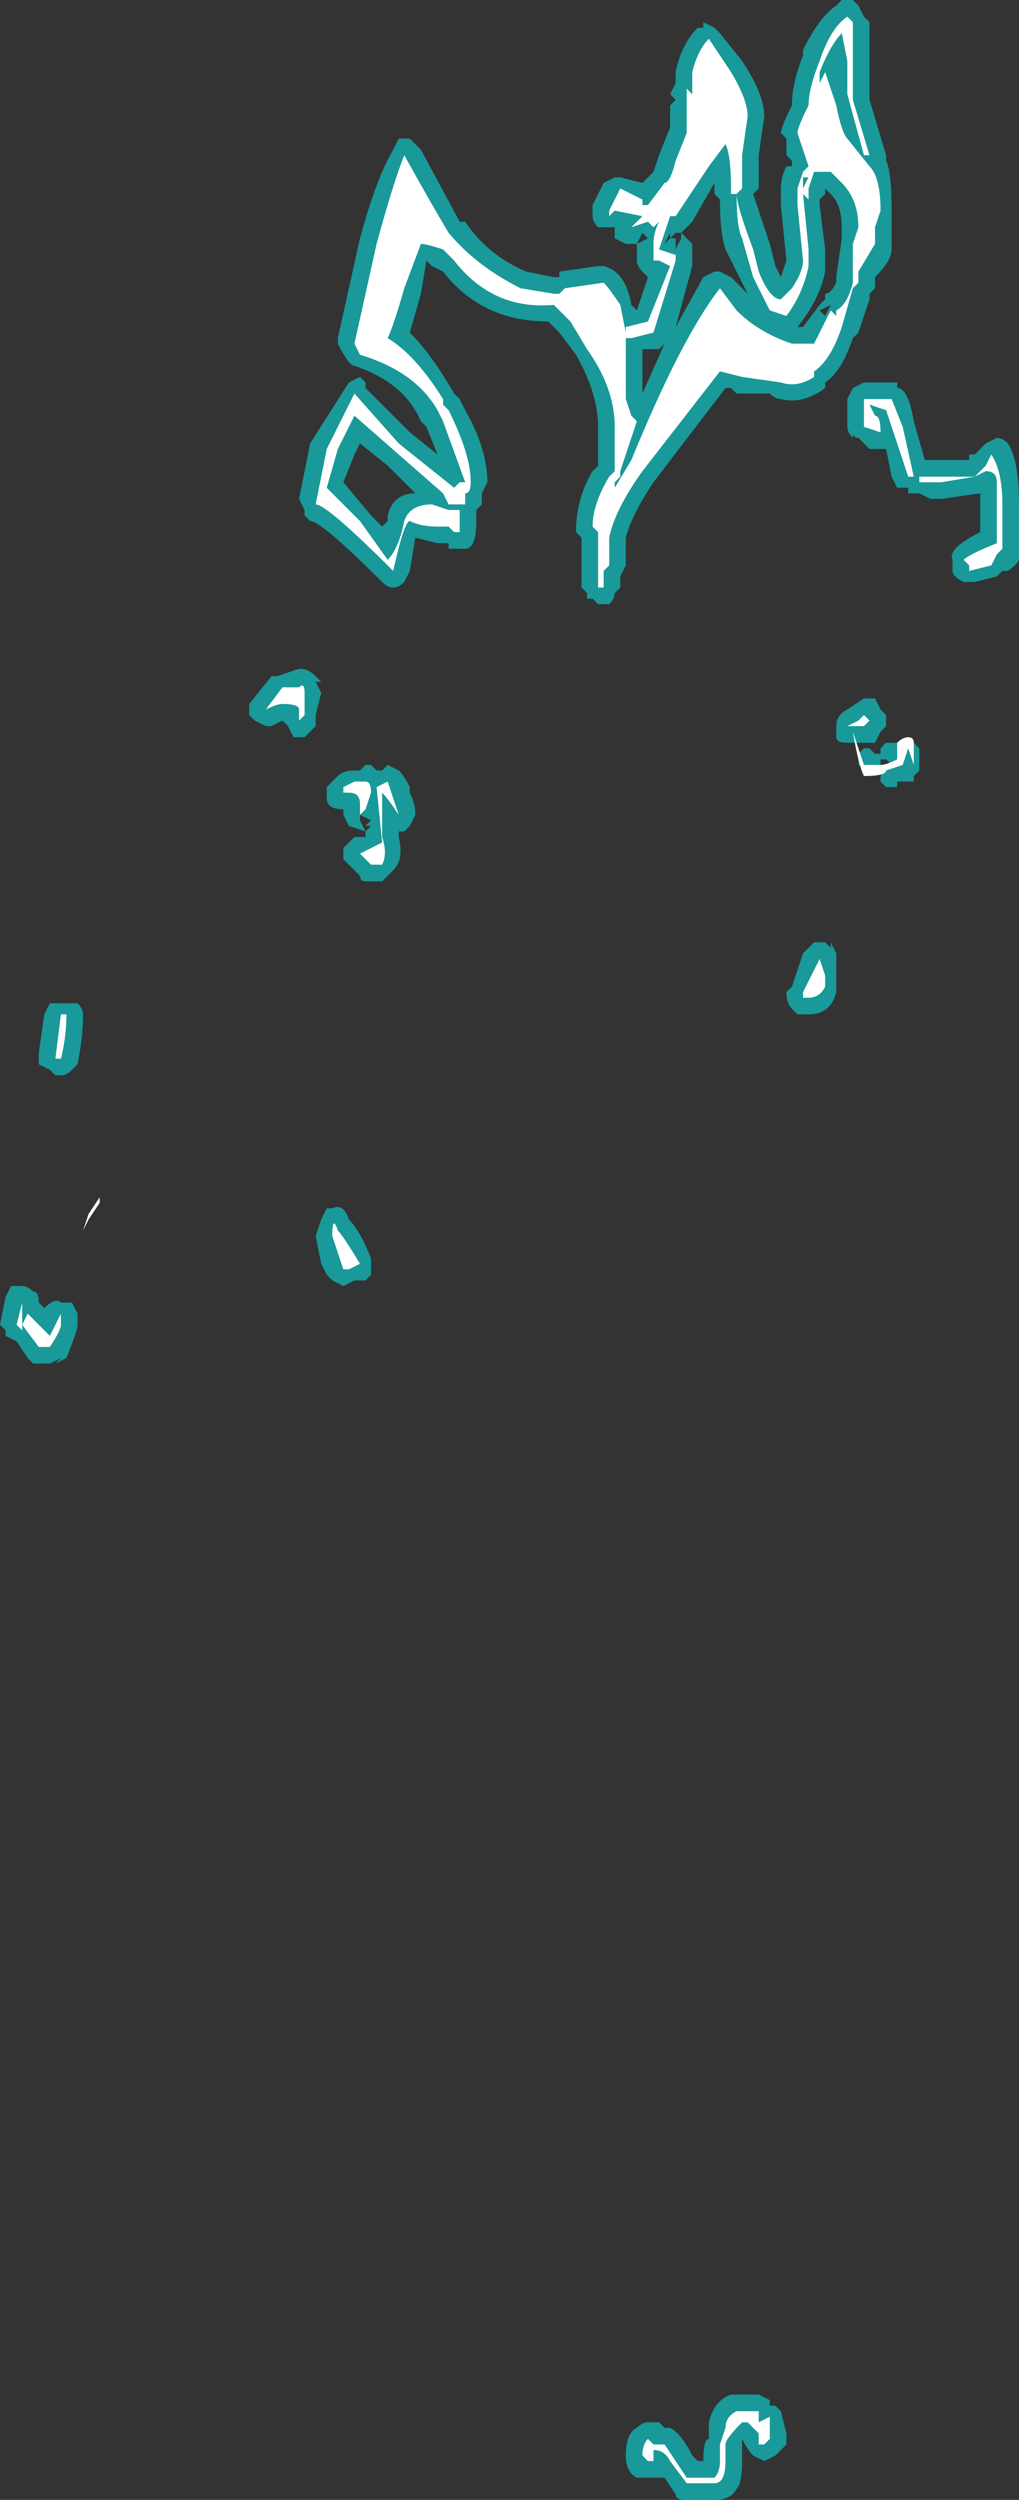 <?xml version="1.0" encoding="UTF-8" standalone="no"?>
<svg xmlns:ffdec="https://www.free-decompiler.com/flash" xmlns:xlink="http://www.w3.org/1999/xlink" ffdec:objectType="shape" height="22.55px" width="9.2px" xmlns="http://www.w3.org/2000/svg">
  <rect width="100%" height="100%" fill="#333333" stroke="none"/>
  <g transform="matrix(1.0, 0.0, 0.0, 1.0, 4.8, 10.9)">
    <path d="M2.25 10.85 L2.3 11.05 2.3 11.15 2.2 11.25 2.1 11.3 2.0 11.25 Q1.95 11.2 1.9 11.1 L1.9 11.3 Q1.9 11.5 1.85 11.55 1.8 11.65 1.65 11.65 L1.4 11.65 Q1.3 11.65 1.3 11.6 L1.2 11.45 0.95 11.45 Q0.85 11.4 0.85 11.25 0.85 11.05 0.95 11.0 1.0 10.95 1.05 10.95 L1.15 10.95 1.2 11.0 1.25 11.0 Q1.35 11.05 1.45 11.25 L1.5 11.3 1.55 11.3 Q1.55 11.1 1.6 11.1 L1.6 10.95 Q1.65 10.75 1.8 10.7 L2.05 10.7 2.15 10.75 2.15 10.8 2.2 10.8 2.25 10.85" fill="#00ffff" fill-opacity="0.502" fill-rule="evenodd" stroke="none"/>
    <path d="M-1.2 -9.65 L-1.25 -9.55 Q-1.4 -9.3 -1.55 -8.75 L-1.75 -7.85 -1.75 -7.8 Q-1.65 -7.6 -1.6 -7.6 -1.15 -7.45 -1.0 -7.1 L-0.95 -7.05 -0.85 -6.8 -1.1 -7.0 -1.5 -7.4 -1.5 -7.45 -1.55 -7.5 -1.65 -7.45 -2.0 -6.9 -2.1 -6.4 -2.05 -6.3 -2.05 -6.25 -2.0 -6.2 Q-1.9 -6.2 -1.35 -5.65 -1.3 -5.6 -1.25 -5.6 -1.2 -5.6 -1.15 -5.65 L-1.1 -5.75 -1.05 -6.05 -0.85 -6.0 -0.75 -6.0 -0.75 -5.95 -0.6 -5.95 Q-0.5 -5.95 -0.5 -6.2 L-0.5 -6.3 -0.45 -6.35 -0.45 -6.45 -0.4 -6.55 Q-0.4 -6.85 -0.6 -7.2 L-0.65 -7.3 -0.7 -7.35 Q-0.9 -7.7 -1.1 -7.9 L-1.0 -8.25 -0.95 -8.55 -0.9 -8.5 -0.8 -8.45 Q-0.45 -8.0 0.15 -8.0 L0.25 -7.9 0.4 -7.7 Q0.6 -7.35 0.6 -7.05 L0.6 -6.7 0.55 -6.65 Q0.4 -6.4 0.4 -6.1 L0.45 -6.05 0.45 -5.9 Q0.45 -5.7 0.45 -5.6 L0.5 -5.55 0.5 -5.5 0.55 -5.5 0.6 -5.45 0.7 -5.45 Q0.75 -5.5 0.75 -5.55 L0.8 -5.6 0.8 -5.7 0.85 -5.8 0.85 -6.05 Q0.9 -6.25 1.1 -6.55 L1.75 -7.4 1.8 -7.4 1.85 -7.35 2.15 -7.35 Q2.2 -7.3 2.25 -7.3 2.45 -7.25 2.65 -7.4 L2.65 -7.45 Q2.8 -7.55 2.9 -7.85 L2.95 -7.9 3.05 -8.2 3.05 -8.25 3.1 -8.3 3.1 -8.4 Q3.25 -8.55 3.25 -8.65 L3.25 -9.0 Q3.25 -9.35 3.2 -9.45 L3.2 -9.5 3.05 -10.0 3.05 -10.7 3.0 -10.75 2.95 -10.85 2.9 -10.9 2.8 -10.9 2.75 -10.85 Q2.6 -10.75 2.45 -10.45 L2.45 -10.4 Q2.35 -10.15 2.35 -9.95 2.25 -9.75 2.25 -9.7 L2.3 -9.65 2.3 -9.5 2.35 -9.45 2.35 -9.4 2.3 -9.4 Q2.25 -9.3 2.25 -9.2 L2.25 -9.05 2.3 -8.55 2.25 -8.4 2.2 -8.5 2.15 -8.7 2.0 -9.15 2.05 -9.2 2.05 -9.5 2.1 -9.85 Q2.1 -10.05 1.9 -10.35 L1.7 -10.6 1.65 -10.65 1.55 -10.7 1.55 -10.65 1.5 -10.65 Q1.35 -10.5 1.3 -10.25 L1.3 -10.15 1.25 -10.05 1.3 -10.0 1.25 -9.95 Q1.25 -9.9 1.25 -9.85 L1.25 -9.75 1.15 -9.5 1.1 -9.35 1.0 -9.25 0.8 -9.3 0.75 -9.3 0.65 -9.25 0.55 -9.05 0.55 -8.95 Q0.55 -8.9 0.6 -8.85 L0.75 -8.85 0.75 -8.75 0.85 -8.7 0.95 -8.7 0.95 -8.55 Q0.95 -8.5 1.0 -8.45 L1.05 -8.4 0.95 -8.1 0.9 -8.15 Q0.85 -8.45 0.65 -8.5 L0.6 -8.5 0.25 -8.45 0.25 -8.4 0.2 -8.4 -0.05 -8.45 Q-0.4 -8.6 -0.6 -8.9 L-0.65 -8.9 -1.0 -9.55 Q-1.05 -9.6 -1.1 -9.65 L-1.2 -9.65 M-1.7 -6.55 L-1.6 -6.8 -1.55 -6.9 -1.3 -6.7 -1.05 -6.45 Q-1.25 -6.45 -1.3 -6.25 L-1.3 -6.2 -1.35 -6.15 -1.45 -6.25 -1.7 -6.55 M-1.1 -3.8 Q-1.15 -3.9 -1.2 -3.95 L-1.3 -4.0 -1.35 -3.95 -1.4 -3.95 -1.45 -4.0 -1.5 -4.0 -1.55 -3.95 -1.6 -3.95 Q-1.7 -3.95 -1.75 -3.9 L-1.85 -3.8 -1.85 -3.7 Q-1.85 -3.6 -1.7 -3.6 L-1.7 -3.55 -1.65 -3.45 -1.5 -3.4 -1.5 -3.35 -1.6 -3.35 -1.7 -3.25 -1.7 -3.15 -1.55 -3.0 Q-1.55 -2.95 -1.5 -2.95 L-1.35 -2.95 -1.25 -3.05 Q-1.15 -3.15 -1.2 -3.35 L-1.2 -3.4 -1.15 -3.4 -1.1 -3.45 -1.05 -3.55 Q-1.05 -3.65 -1.1 -3.75 L-1.1 -3.8 M-2.15 -4.85 L-2.3 -4.8 -2.35 -4.8 -2.55 -4.55 -2.55 -4.45 -2.5 -4.4 -2.4 -4.35 -2.35 -4.35 -2.25 -4.4 -2.2 -4.35 -2.15 -4.25 -2.05 -4.25 -1.95 -4.35 Q-1.95 -4.4 -1.95 -4.45 L-1.9 -4.65 -1.95 -4.75 -1.9 -4.75 -1.95 -4.8 Q-2.05 -4.9 -2.15 -4.85 M-1.55 -3.55 L-1.45 -3.5 -1.5 -3.45 -1.45 -3.45 -1.5 -3.4 -1.55 -3.5 -1.55 -3.55 M-4.25 -1.85 L-4.35 -1.85 -4.4 -1.75 -4.45 -1.4 -4.45 -1.3 -4.35 -1.25 -4.3 -1.2 -4.25 -1.2 Q-4.2 -1.2 -4.15 -1.25 L-4.1 -1.3 Q-4.05 -1.55 -4.05 -1.75 -4.05 -1.8 -4.1 -1.85 -4.15 -1.85 -4.2 -1.85 L-4.25 -1.85 M-4.5 0.75 Q-4.55 0.7 -4.6 0.7 L-4.7 0.7 -4.75 0.8 -4.8 1.05 -4.75 1.1 -4.75 1.15 -4.65 1.2 -4.55 1.35 -4.5 1.4 -4.35 1.4 -4.25 1.35 -4.3 1.4 -4.2 1.35 Q-4.1 1.1 -4.1 1.05 -4.1 1.0 -4.1 0.95 L-4.15 0.85 Q-4.2 0.85 -4.25 0.85 -4.3 0.8 -4.4 0.9 L-4.45 0.85 Q-4.45 0.75 -4.5 0.75 M-3.85 0.15 L-3.85 0.15 M-1.9 0.1 L-1.95 0.25 -1.9 0.5 -1.85 0.6 -1.8 0.65 -1.7 0.7 -1.6 0.65 -1.5 0.65 -1.45 0.6 -1.45 0.45 Q-1.55 0.2 -1.65 0.1 -1.7 -0.05 -1.8 0.0 L-1.85 0.0 -1.9 0.1 M3.2 -7.45 L3.0 -7.45 2.9 -7.4 2.85 -7.3 2.85 -7.05 Q2.85 -7.0 2.9 -6.95 L2.9 -7.0 Q2.9 -6.95 2.95 -6.95 L3.05 -6.85 3.2 -6.85 3.25 -6.6 3.3 -6.5 3.4 -6.5 3.4 -6.45 3.5 -6.45 3.6 -6.4 3.7 -6.4 4.05 -6.45 4.05 -6.1 Q3.75 -5.95 3.8 -5.85 L3.8 -5.75 Q3.8 -5.7 3.9 -5.65 L4.0 -5.65 4.2 -5.7 4.25 -5.75 4.3 -5.75 Q4.45 -5.85 4.4 -5.95 L4.4 -6.35 Q4.4 -6.75 4.3 -6.9 4.25 -6.95 4.2 -6.95 L4.1 -6.9 4.0 -6.8 3.95 -6.8 3.95 -6.75 3.55 -6.75 3.45 -7.1 Q3.4 -7.4 3.3 -7.4 L3.3 -7.45 3.2 -7.45 M3.1 -7.15 L3.1 -7.15 M1.45 -8.9 L1.65 -9.25 1.65 -9.15 1.7 -9.1 Q1.7 -8.8 1.75 -8.65 L1.95 -8.25 1.8 -8.4 1.7 -8.45 1.65 -8.45 1.55 -8.4 1.3 -7.95 1.45 -8.5 1.45 -8.7 1.35 -8.8 1.45 -8.9 M2.8 -8.85 L2.8 -8.75 2.75 -8.4 2.75 -8.35 Q2.7 -8.25 2.65 -8.25 L2.65 -8.2 2.6 -8.15 2.45 -7.95 2.4 -7.95 Q2.6 -8.2 2.65 -8.45 L2.65 -8.65 2.6 -9.05 2.6 -9.1 2.65 -9.15 2.65 -9.2 2.7 -9.15 Q2.8 -9.05 2.8 -8.85 M2.65 -8.05 L2.6 -8.1 2.7 -8.15 2.65 -8.05 M0.3 -8.35 L0.3 -8.25 0.2 -8.25 0.25 -8.25 0.3 -8.3 0.3 -8.35 0.3 -8.35 M1.0 -8.75 L1.0 -8.8 1.05 -8.75 0.95 -8.7 1.0 -8.8 1.0 -8.75 M1.3 -8.75 L1.25 -8.75 1.2 -8.7 1.25 -8.8 1.25 -8.75 1.3 -8.8 1.35 -8.8 1.35 -8.75 1.3 -8.65 1.3 -8.75 M1.2 -7.8 L1.0 -7.35 1.0 -7.75 1.15 -7.75 1.2 -7.8 M2.85 -4.5 Q2.75 -4.45 2.75 -4.35 L2.75 -4.25 Q2.75 -4.2 2.85 -4.2 L3.1 -4.2 3.15 -4.3 3.2 -4.35 3.2 -4.45 3.15 -4.5 3.1 -4.6 3.0 -4.6 2.85 -4.5 M2.95 -4.05 L2.95 -4.0 3.05 -3.95 3.1 -3.95 3.15 -4.0 3.15 -4.1 3.1 -4.1 3.05 -4.15 3.0 -4.15 2.95 -4.1 2.95 -4.05 M3.25 -4.2 L3.2 -4.2 3.15 -4.15 3.15 -4.05 3.2 -4.05 3.25 -4.0 3.3 -4.05 3.3 -4.0 3.2 -4.0 3.15 -3.9 3.15 -3.85 3.2 -3.8 3.3 -3.8 3.3 -3.85 3.45 -3.85 3.45 -3.9 3.5 -3.95 3.5 -4.15 3.45 -4.2 3.4 -4.2 3.35 -4.15 3.3 -4.2 3.25 -4.2 M2.55 -2.4 L2.45 -2.3 2.35 -2.0 2.3 -1.95 Q2.3 -1.85 2.35 -1.8 L2.4 -1.75 2.5 -1.75 Q2.7 -1.75 2.75 -1.95 L2.75 -2.3 2.7 -2.4 2.7 -2.35 2.65 -2.4 2.55 -2.4" fill="#00ffff" fill-opacity="0.502" fill-rule="evenodd" stroke="none"/>
    <path d="M2.15 10.9 L2.15 11.1 2.1 11.15 2.05 11.15 Q2.05 11.1 2.05 11.05 2.0 11.0 1.95 10.95 L1.9 10.95 Q1.75 11.1 1.75 11.15 L1.75 11.3 Q1.75 11.5 1.65 11.5 L1.4 11.5 1.25 11.3 Q1.2 11.2 1.1 11.2 L1.1 11.3 1.05 11.3 1.0 11.25 Q1.0 11.15 1.05 11.1 L1.1 11.15 1.2 11.15 1.4 11.45 1.65 11.45 Q1.7 11.4 1.7 11.3 L1.7 11.15 1.75 11.0 Q1.75 10.9 1.85 10.85 L2.05 10.85 2.05 10.95 2.15 10.9" fill="#ffffff" fill-rule="evenodd" stroke="none"/>
    <path d="M-0.7 -8.55 Q-0.35 -8.1 0.2 -8.15 L0.35 -8.0 0.5 -7.75 Q0.75 -7.4 0.75 -7.05 L0.75 -6.65 0.7 -6.6 Q0.55 -6.35 0.55 -6.15 L0.6 -6.1 0.6 -5.9 Q0.6 -5.75 0.6 -5.6 L0.65 -5.6 Q0.65 -5.75 0.65 -5.9 L0.65 -5.75 0.7 -5.8 0.7 -6.05 Q0.75 -6.3 1.0 -6.65 L1.7 -7.55 1.9 -7.5 2.25 -7.45 Q2.4 -7.4 2.55 -7.5 L2.55 -7.55 Q2.7 -7.65 2.8 -7.95 L2.9 -8.3 2.95 -8.35 2.95 -8.45 3.1 -8.7 3.1 -8.85 3.15 -9.0 Q3.15 -9.3 3.05 -9.4 L2.85 -9.65 Q2.8 -9.7 2.75 -9.95 L2.65 -10.25 2.6 -10.15 2.6 -10.25 Q2.7 -10.5 2.8 -10.6 L2.85 -10.35 2.85 -10.05 3.0 -9.5 3.05 -9.5 2.9 -10.0 2.9 -10.7 2.85 -10.75 Q2.7 -10.65 2.6 -10.35 2.5 -10.1 2.5 -9.95 2.4 -9.75 2.4 -9.7 L2.5 -9.4 2.45 -9.35 2.4 -9.2 2.4 -9.05 2.45 -8.55 Q2.45 -8.45 2.35 -8.3 L2.25 -8.2 Q2.15 -8.2 2.05 -8.45 L2.0 -8.65 Q1.85 -9.05 1.85 -9.15 L1.9 -9.2 1.9 -9.5 1.95 -9.85 Q1.95 -10.0 1.8 -10.25 L1.6 -10.55 Q1.5 -10.45 1.45 -10.25 L1.45 -10.05 1.4 -10.1 1.4 -9.7 1.3 -9.45 Q1.25 -9.25 1.2 -9.25 L1.05 -9.05 1.0 -9.05 1.0 -9.1 0.8 -9.2 0.7 -9.0 0.7 -8.95 0.75 -9.0 1.0 -8.95 0.9 -8.85 1.05 -8.9 1.1 -8.85 1.15 -8.9 Q1.1 -8.8 1.1 -8.7 L1.1 -8.55 1.15 -8.55 1.25 -8.5 1.05 -8.0 0.85 -7.95 0.85 -7.9 0.8 -8.15 Q0.7 -8.3 0.65 -8.35 L0.3 -8.3 0.25 -8.25 0.2 -8.25 -0.1 -8.3 Q-0.5 -8.5 -0.75 -8.8 -0.9 -9.05 -1.15 -9.5 -1.25 -9.25 -1.4 -8.7 L-1.6 -7.8 -1.55 -7.7 Q-1.05 -7.55 -0.85 -7.2 L-0.8 -7.1 -0.6 -6.55 -0.65 -6.55 -0.7 -6.5 -1.2 -6.9 -1.6 -7.35 -1.85 -6.85 -1.95 -6.35 Q-1.85 -6.35 -1.25 -5.75 -1.15 -6.2 -1.1 -6.2 -1.0 -6.15 -0.85 -6.15 L-0.75 -6.15 -0.7 -6.1 -0.65 -6.1 -0.65 -6.3 -0.75 -6.3 -0.9 -6.35 Q-1.1 -6.35 -1.15 -6.2 -1.2 -5.95 -1.3 -5.85 L-1.55 -6.2 -1.85 -6.5 -1.75 -6.85 -1.6 -7.15 -0.8 -6.45 -0.75 -6.35 -0.6 -6.35 -0.6 -6.45 Q-0.55 -6.45 -0.55 -6.55 -0.55 -6.8 -0.75 -7.2 L-0.8 -7.25 -0.8 -7.3 Q-1.05 -7.7 -1.3 -7.85 -1.25 -7.95 -1.15 -8.3 L-1.0 -8.7 Q-0.95 -8.7 -0.8 -8.65 L-0.7 -8.55 M-1.3 -3.85 L-1.4 -3.8 -1.35 -3.3 -1.55 -3.2 -1.45 -3.1 -1.35 -3.1 Q-1.3 -3.2 -1.35 -3.35 L-1.35 -3.75 Q-1.3 -3.7 -1.2 -3.55 L-1.3 -3.85 M-2.25 -4.7 L-2.4 -4.5 Q-2.3 -4.55 -2.25 -4.55 -2.1 -4.55 -2.1 -4.5 L-2.1 -4.4 -2.05 -4.45 -2.05 -4.65 Q-2.05 -4.75 -2.1 -4.7 L-2.25 -4.7 M-1.6 -3.85 L-1.7 -3.8 -1.7 -3.75 -1.65 -3.75 Q-1.55 -3.75 -1.55 -3.65 L-1.55 -3.55 -1.5 -3.6 -1.45 -3.75 Q-1.45 -3.85 -1.5 -3.85 L-1.6 -3.85 M-4.25 -1.35 Q-4.2 -1.55 -4.2 -1.75 L-4.25 -1.75 -4.3 -1.35 -4.25 -1.35 M-3.9 -0.1 L-4.0 0.05 -4.05 0.2 -4.0 0.1 -3.9 -0.05 -3.9 -0.1 M3.05 -7.25 L3.2 -7.2 3.4 -6.6 3.45 -6.6 3.35 -7.05 3.25 -7.3 3.0 -7.3 3.0 -7.05 3.15 -7.0 Q3.15 -7.15 3.1 -7.15 L3.05 -7.25 M1.3 -8.95 L1.6 -9.4 1.75 -9.6 Q1.8 -9.5 1.8 -9.2 L1.8 -9.15 1.85 -9.15 Q1.85 -8.85 1.9 -8.75 L2.0 -8.4 2.15 -8.1 2.3 -8.05 Q2.45 -8.25 2.5 -8.5 L2.5 -8.65 2.45 -9.15 2.5 -9.1 2.5 -9.2 2.55 -9.35 2.7 -9.35 2.8 -9.25 Q2.95 -9.1 2.95 -8.85 L2.9 -8.7 2.9 -8.35 Q2.85 -8.15 2.75 -8.1 L2.75 -8.05 2.7 -8.1 2.55 -7.8 2.35 -7.8 Q2.05 -7.9 1.85 -8.1 L1.7 -8.3 Q1.35 -7.85 0.9 -6.75 L0.75 -6.5 0.75 -6.55 0.8 -6.6 0.8 -6.65 0.95 -7.1 0.9 -7.15 0.85 -7.3 0.85 -7.85 0.9 -7.85 1.1 -7.9 1.3 -8.55 Q1.3 -8.7 1.3 -8.6 L1.15 -8.65 Q1.2 -8.8 1.25 -8.95 L1.3 -8.95 M2.5 -9.3 L2.45 -9.2 2.45 -9.3 2.5 -9.3 M2.9 -4.3 Q2.95 -4.0 3.0 -3.9 3.2 -3.9 3.2 -3.95 L3.35 -4.0 3.4 -4.15 3.45 -4.0 3.45 -4.2 Q3.45 -4.25 3.4 -4.25 3.35 -4.25 3.3 -4.2 L3.3 -4.05 Q3.2 -4.0 3.15 -4.0 L3.0 -4.0 2.9 -4.3 M2.95 -4.35 L3.0 -4.35 3.05 -4.4 3.0 -4.45 2.95 -4.4 2.85 -4.35 2.95 -4.35 M3.7 -6.55 L4.0 -6.6 4.1 -6.65 Q4.2 -6.65 4.2 -6.55 L4.2 -6.0 Q3.95 -5.9 3.9 -5.85 L3.95 -5.8 3.95 -5.75 4.15 -5.8 4.2 -5.9 4.25 -5.95 4.25 -6.35 Q4.25 -6.65 4.15 -6.8 L4.1 -6.7 4.0 -6.6 3.5 -6.6 3.5 -6.55 3.7 -6.55 M2.45 -1.9 L2.5 -1.9 Q2.6 -1.9 2.65 -2.0 L2.65 -2.1 2.6 -2.25 2.45 -1.95 2.45 -1.9 M-4.6 0.85 L-4.65 1.05 -4.6 1.1 Q-4.6 1.0 -4.6 0.85 M-4.25 0.95 L-4.35 1.15 -4.45 1.05 Q-4.5 1.0 -4.55 0.95 L-4.6 1.05 -4.45 1.25 -4.35 1.25 Q-4.25 1.1 -4.25 1.05 L-4.25 0.95 M-1.65 0.55 L-1.55 0.5 Q-1.7 0.25 -1.75 0.2 -1.8 0.05 -1.8 0.25 L-1.7 0.55 -1.65 0.55" fill="#ffffff" fill-rule="evenodd" stroke="none"/>
  </g>
</svg>
